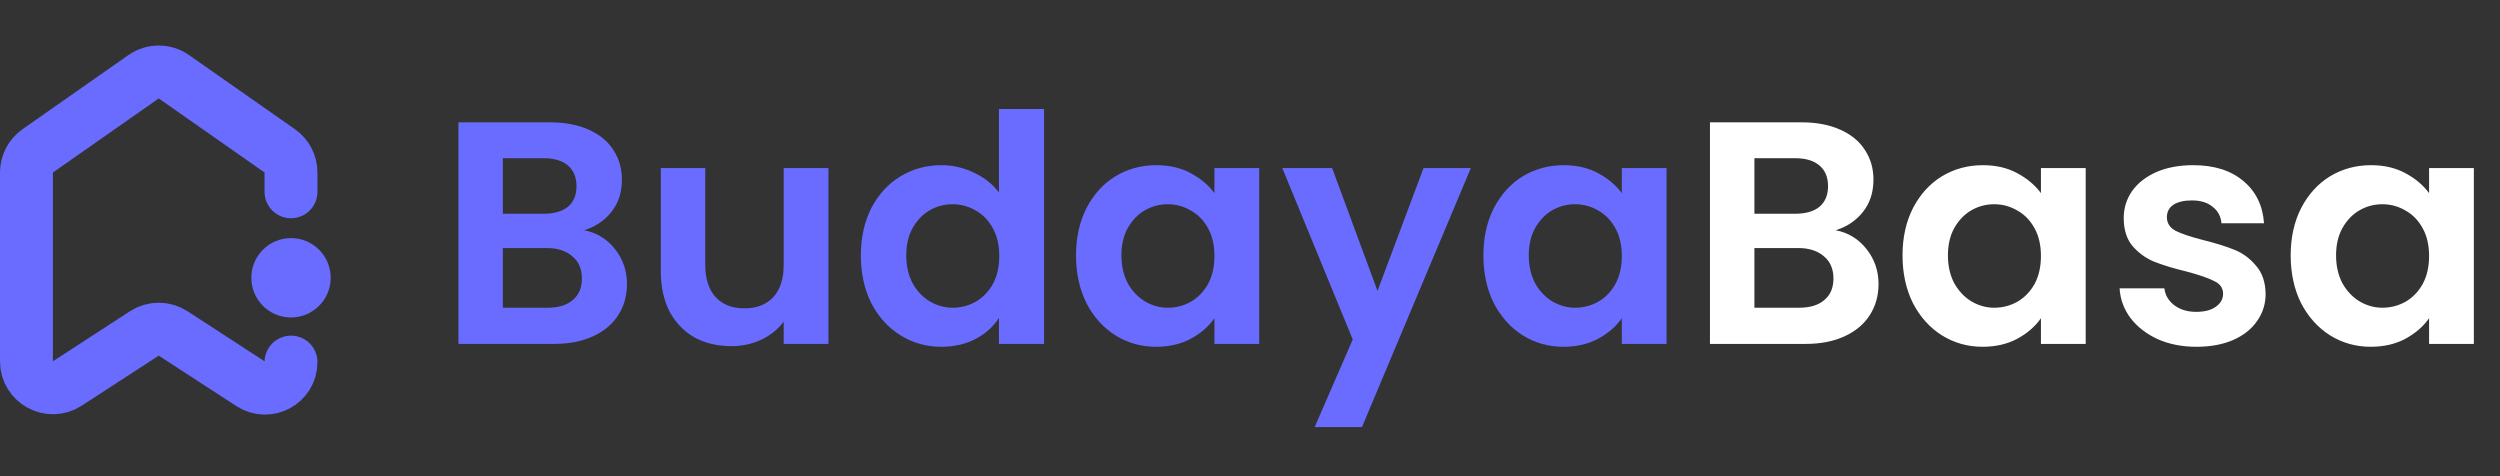 <svg width="189" height="36" viewBox="0 0 189 36" fill="none" xmlns="http://www.w3.org/2000/svg">
<rect x="0" y="0" width="189" height="36" fill="#333333" stroke="none"/>
<path d="M22 14.5V13.041C22 12.389 21.682 11.777 21.147 11.403L13.147 5.803C12.458 5.321 11.542 5.321 10.853 5.803L2.853 11.403C2.318 11.777 2 12.389 2 13.041V27.315C2 28.901 3.759 29.856 5.09 28.991L10.91 25.209C11.573 24.778 12.427 24.778 13.09 25.209L18.961 29.024C20.269 29.875 22 28.936 22 27.375V27.375" stroke="#696CFF" stroke-width="4" stroke-linecap="round"/>
<circle cx="22" cy="21" r="3" fill="#696CFF"/>
<path d="M44.16 17.408C45.104 17.584 45.88 18.056 46.488 18.824C47.096 19.592 47.4 20.472 47.4 21.464C47.4 22.36 47.176 23.152 46.728 23.84C46.296 24.512 45.664 25.04 44.832 25.424C44 25.808 43.016 26 41.88 26H34.656V9.248H41.568C42.704 9.248 43.68 9.432 44.496 9.8C45.328 10.168 45.952 10.68 46.368 11.336C46.8 11.992 47.016 12.736 47.016 13.568C47.016 14.544 46.752 15.36 46.224 16.016C45.712 16.672 45.024 17.136 44.16 17.408ZM38.016 16.16H41.088C41.888 16.16 42.504 15.984 42.936 15.632C43.368 15.264 43.584 14.744 43.584 14.072C43.584 13.4 43.368 12.88 42.936 12.512C42.504 12.144 41.888 11.96 41.088 11.96H38.016V16.16ZM41.4 23.264C42.216 23.264 42.848 23.072 43.296 22.688C43.76 22.304 43.992 21.76 43.992 21.056C43.992 20.336 43.752 19.776 43.272 19.376C42.792 18.96 42.144 18.752 41.328 18.752H38.016V23.264H41.4ZM62.63 12.704V26H59.246V24.32C58.814 24.896 58.246 25.352 57.542 25.688C56.854 26.008 56.102 26.168 55.286 26.168C54.246 26.168 53.326 25.952 52.526 25.52C51.726 25.072 51.094 24.424 50.63 23.576C50.182 22.712 49.958 21.688 49.958 20.504V12.704H53.318V20.024C53.318 21.08 53.582 21.896 54.11 22.472C54.638 23.032 55.358 23.312 56.27 23.312C57.198 23.312 57.926 23.032 58.454 22.472C58.982 21.896 59.246 21.08 59.246 20.024V12.704H62.63ZM65.081 19.304C65.081 17.96 65.345 16.768 65.873 15.728C66.417 14.688 67.153 13.888 68.081 13.328C69.009 12.768 70.041 12.488 71.177 12.488C72.041 12.488 72.865 12.68 73.649 13.064C74.433 13.432 75.057 13.928 75.521 14.552V8.24H78.929V26H75.521V24.032C75.105 24.688 74.521 25.216 73.769 25.616C73.017 26.016 72.145 26.216 71.153 26.216C70.033 26.216 69.009 25.928 68.081 25.352C67.153 24.776 66.417 23.968 65.873 22.928C65.345 21.872 65.081 20.664 65.081 19.304ZM75.545 19.352C75.545 18.536 75.385 17.84 75.065 17.264C74.745 16.672 74.313 16.224 73.769 15.92C73.225 15.6 72.641 15.44 72.017 15.44C71.393 15.44 70.817 15.592 70.289 15.896C69.761 16.2 69.329 16.648 68.993 17.24C68.673 17.816 68.513 18.504 68.513 19.304C68.513 20.104 68.673 20.808 68.993 21.416C69.329 22.008 69.761 22.464 70.289 22.784C70.833 23.104 71.409 23.264 72.017 23.264C72.641 23.264 73.225 23.112 73.769 22.808C74.313 22.488 74.745 22.04 75.065 21.464C75.385 20.872 75.545 20.168 75.545 19.352ZM81.347 19.304C81.347 17.96 81.611 16.768 82.139 15.728C82.683 14.688 83.411 13.888 84.323 13.328C85.251 12.768 86.283 12.488 87.419 12.488C88.411 12.488 89.275 12.688 90.011 13.088C90.763 13.488 91.363 13.992 91.811 14.6V12.704H95.195V26H91.811V24.056C91.379 24.68 90.779 25.2 90.011 25.616C89.259 26.016 88.387 26.216 87.395 26.216C86.275 26.216 85.251 25.928 84.323 25.352C83.411 24.776 82.683 23.968 82.139 22.928C81.611 21.872 81.347 20.664 81.347 19.304ZM91.811 19.352C91.811 18.536 91.651 17.84 91.331 17.264C91.011 16.672 90.579 16.224 90.035 15.92C89.491 15.6 88.907 15.44 88.283 15.44C87.659 15.44 87.083 15.592 86.555 15.896C86.027 16.2 85.595 16.648 85.259 17.24C84.939 17.816 84.779 18.504 84.779 19.304C84.779 20.104 84.939 20.808 85.259 21.416C85.595 22.008 86.027 22.464 86.555 22.784C87.099 23.104 87.675 23.264 88.283 23.264C88.907 23.264 89.491 23.112 90.035 22.808C90.579 22.488 91.011 22.04 91.331 21.464C91.651 20.872 91.811 20.168 91.811 19.352ZM111.196 12.704L102.964 32.288H99.388L102.268 25.664L96.94 12.704H100.708L104.14 21.992L107.62 12.704H111.196ZM112.144 19.304C112.144 17.96 112.408 16.768 112.936 15.728C113.48 14.688 114.208 13.888 115.12 13.328C116.048 12.768 117.08 12.488 118.216 12.488C119.208 12.488 120.072 12.688 120.808 13.088C121.56 13.488 122.16 13.992 122.608 14.6V12.704H125.992V26H122.608V24.056C122.176 24.68 121.576 25.2 120.808 25.616C120.056 26.016 119.184 26.216 118.192 26.216C117.072 26.216 116.048 25.928 115.12 25.352C114.208 24.776 113.48 23.968 112.936 22.928C112.408 21.872 112.144 20.664 112.144 19.304ZM122.608 19.352C122.608 18.536 122.448 17.84 122.128 17.264C121.808 16.672 121.376 16.224 120.832 15.92C120.288 15.6 119.704 15.44 119.08 15.44C118.456 15.44 117.88 15.592 117.352 15.896C116.824 16.2 116.392 16.648 116.056 17.24C115.736 17.816 115.576 18.504 115.576 19.304C115.576 20.104 115.736 20.808 116.056 21.416C116.392 22.008 116.824 22.464 117.352 22.784C117.896 23.104 118.472 23.264 119.08 23.264C119.704 23.264 120.288 23.112 120.832 22.808C121.376 22.488 121.808 22.04 122.128 21.464C122.448 20.872 122.608 20.168 122.608 19.352Z" fill="#696CFF"/>
<path d="M138.777 17.408C139.721 17.584 140.497 18.056 141.105 18.824C141.713 19.592 142.017 20.472 142.017 21.464C142.017 22.36 141.793 23.152 141.345 23.84C140.913 24.512 140.281 25.04 139.449 25.424C138.617 25.808 137.633 26 136.497 26H129.273V9.248H136.185C137.321 9.248 138.297 9.432 139.113 9.8C139.945 10.168 140.569 10.68 140.985 11.336C141.417 11.992 141.633 12.736 141.633 13.568C141.633 14.544 141.369 15.36 140.841 16.016C140.329 16.672 139.641 17.136 138.777 17.408ZM132.633 16.16H135.705C136.505 16.16 137.121 15.984 137.553 15.632C137.985 15.264 138.201 14.744 138.201 14.072C138.201 13.4 137.985 12.88 137.553 12.512C137.121 12.144 136.505 11.96 135.705 11.96H132.633V16.16ZM136.017 23.264C136.833 23.264 137.465 23.072 137.913 22.688C138.377 22.304 138.609 21.76 138.609 21.056C138.609 20.336 138.369 19.776 137.889 19.376C137.409 18.96 136.761 18.752 135.945 18.752H132.633V23.264H136.017ZM143.831 19.304C143.831 17.96 144.095 16.768 144.623 15.728C145.167 14.688 145.895 13.888 146.807 13.328C147.735 12.768 148.767 12.488 149.903 12.488C150.895 12.488 151.759 12.688 152.495 13.088C153.247 13.488 153.847 13.992 154.295 14.6V12.704H157.679V26H154.295V24.056C153.863 24.68 153.263 25.2 152.495 25.616C151.743 26.016 150.871 26.216 149.879 26.216C148.759 26.216 147.735 25.928 146.807 25.352C145.895 24.776 145.167 23.968 144.623 22.928C144.095 21.872 143.831 20.664 143.831 19.304ZM154.295 19.352C154.295 18.536 154.135 17.84 153.815 17.264C153.495 16.672 153.063 16.224 152.519 15.92C151.975 15.6 151.391 15.44 150.767 15.44C150.143 15.44 149.567 15.592 149.039 15.896C148.511 16.2 148.079 16.648 147.743 17.24C147.423 17.816 147.263 18.504 147.263 19.304C147.263 20.104 147.423 20.808 147.743 21.416C148.079 22.008 148.511 22.464 149.039 22.784C149.583 23.104 150.159 23.264 150.767 23.264C151.391 23.264 151.975 23.112 152.519 22.808C153.063 22.488 153.495 22.04 153.815 21.464C154.135 20.872 154.295 20.168 154.295 19.352ZM166.049 26.216C164.961 26.216 163.985 26.024 163.121 25.64C162.257 25.24 161.569 24.704 161.057 24.032C160.561 23.36 160.289 22.616 160.241 21.8H163.625C163.689 22.312 163.937 22.736 164.369 23.072C164.817 23.408 165.369 23.576 166.025 23.576C166.665 23.576 167.161 23.448 167.513 23.192C167.881 22.936 168.065 22.608 168.065 22.208C168.065 21.776 167.841 21.456 167.393 21.248C166.961 21.024 166.265 20.784 165.305 20.528C164.313 20.288 163.497 20.04 162.857 19.784C162.233 19.528 161.689 19.136 161.225 18.608C160.777 18.08 160.553 17.368 160.553 16.472C160.553 15.736 160.761 15.064 161.177 14.456C161.609 13.848 162.217 13.368 163.001 13.016C163.801 12.664 164.737 12.488 165.809 12.488C167.393 12.488 168.657 12.888 169.601 13.688C170.545 14.472 171.065 15.536 171.161 16.88H167.945C167.897 16.352 167.673 15.936 167.273 15.632C166.889 15.312 166.369 15.152 165.713 15.152C165.105 15.152 164.633 15.264 164.297 15.488C163.977 15.712 163.817 16.024 163.817 16.424C163.817 16.872 164.041 17.216 164.489 17.456C164.937 17.68 165.633 17.912 166.577 18.152C167.537 18.392 168.329 18.64 168.953 18.896C169.577 19.152 170.113 19.552 170.561 20.096C171.025 20.624 171.265 21.328 171.281 22.208C171.281 22.976 171.065 23.664 170.633 24.272C170.217 24.88 169.609 25.36 168.809 25.712C168.025 26.048 167.105 26.216 166.049 26.216ZM173.175 19.304C173.175 17.96 173.439 16.768 173.967 15.728C174.511 14.688 175.239 13.888 176.151 13.328C177.079 12.768 178.111 12.488 179.247 12.488C180.239 12.488 181.103 12.688 181.839 13.088C182.591 13.488 183.191 13.992 183.639 14.6V12.704H187.023V26H183.639V24.056C183.207 24.68 182.607 25.2 181.839 25.616C181.087 26.016 180.215 26.216 179.223 26.216C178.103 26.216 177.079 25.928 176.151 25.352C175.239 24.776 174.511 23.968 173.967 22.928C173.439 21.872 173.175 20.664 173.175 19.304ZM183.639 19.352C183.639 18.536 183.479 17.84 183.159 17.264C182.839 16.672 182.407 16.224 181.863 15.92C181.319 15.6 180.735 15.44 180.111 15.44C179.487 15.44 178.911 15.592 178.383 15.896C177.855 16.2 177.423 16.648 177.087 17.24C176.767 17.816 176.607 18.504 176.607 19.304C176.607 20.104 176.767 20.808 177.087 21.416C177.423 22.008 177.855 22.464 178.383 22.784C178.927 23.104 179.503 23.264 180.111 23.264C180.735 23.264 181.319 23.112 181.863 22.808C182.407 22.488 182.839 22.04 183.159 21.464C183.479 20.872 183.639 20.168 183.639 19.352Z" fill="white"/>
</svg>
